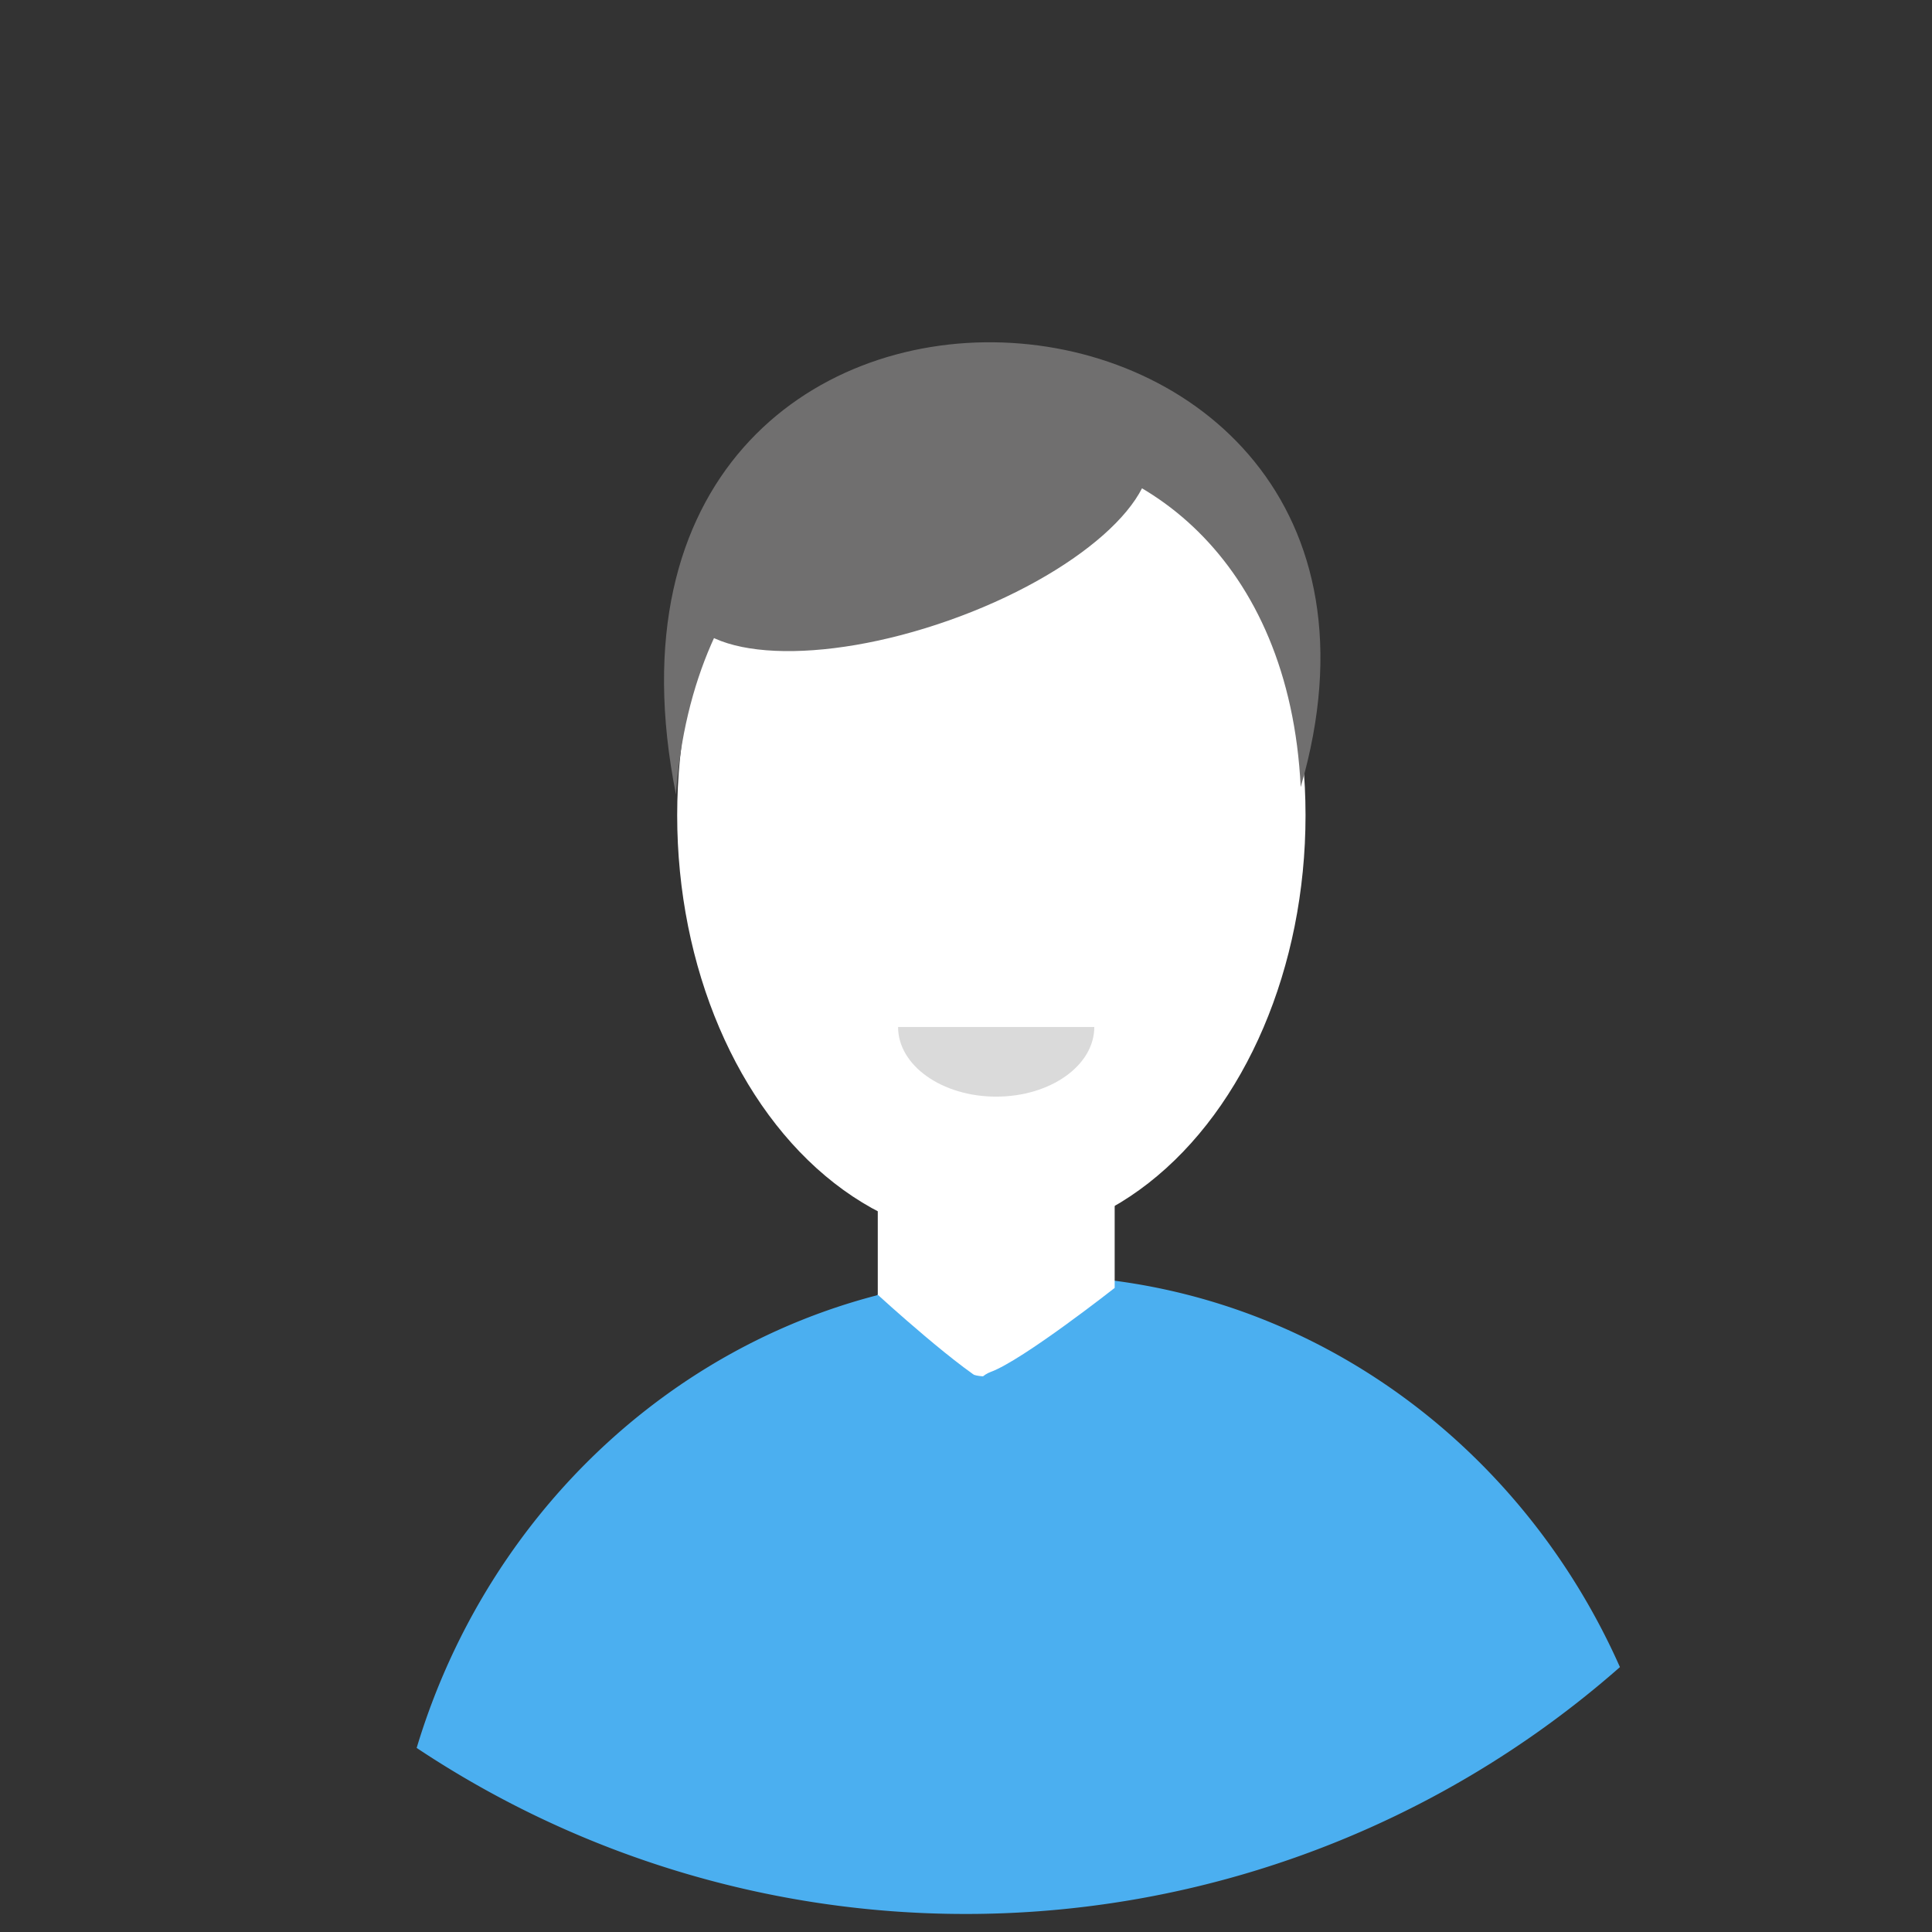 <svg id="Layer_1" data-name="Layer 1" xmlns="http://www.w3.org/2000/svg" viewBox="0 0 256 256"><rect x="0" y="0" width="256" height="256" fill="#333333" stroke="none"/><defs><style>.cls-1{fill:none;}.cls-2{fill:#4baff0;}.cls-3{fill:#fff;}.cls-4{fill:#dadada;}.cls-5{fill:#706f6f;}</style></defs><title>homme avatar 01</title><path class="cls-1" d="M-.76,128c0,43,22.17,81,56,103.64C66.12,195.35,98.57,169,136.92,169c34.46,0,64.15,21.26,77.73,51.9,25.87-23,42.11-56.1,42.11-92.93"/><path class="cls-1" d="M256.76,128C256.76,58.61,199.11,2.36,128,2.36S-.76,58.61-.76,128"/><path class="cls-2" d="M136.92,169c-38.35,0-70.8,26.32-81.71,62.61a131.25,131.25,0,0,0,159.44-10.71C201.07,190.29,171.38,169,136.92,169Z"/><rect class="cls-3" x="116.31" y="154.34" width="31.39" height="29.37"/><ellipse class="cls-3" cx="131.36" cy="108.03" rx="41.63" ry="56.28"/><path class="cls-2" d="M147.72,170.64s-12.22,9.61-16.45,11.15-3.59,10.76-3.59,10.76l27.71,2.07,4.3-4.27Z"/><path class="cls-2" d="M116.28,171.54s11.47,10.5,15.58,12.34,2.78,11,2.78,11H106.85l-4-4.57Z"/><path class="cls-2" d="M129.07,182.18a5.46,5.46,0,0,0,2.87,0,1.49,1.49,0,0,1,1.7.47l-.19,1.64-2.57,1.24-1.62-.52Z"/><path class="cls-4" d="M119,136.08c0,5.1,5.81,9.23,13,9.23s13-4.13,13-9.23Z"/><path class="cls-5" d="M172.35,104.29c21.72-74.65-99.47-82.77-82.78,1C93.87,44.69,169.39,43.91,172.35,104.29Z"/><ellipse class="cls-5" cx="121.34" cy="69.82" rx="32.57" ry="13.16" transform="translate(-16.31 44.3) rotate(-19.42)"/></svg>
